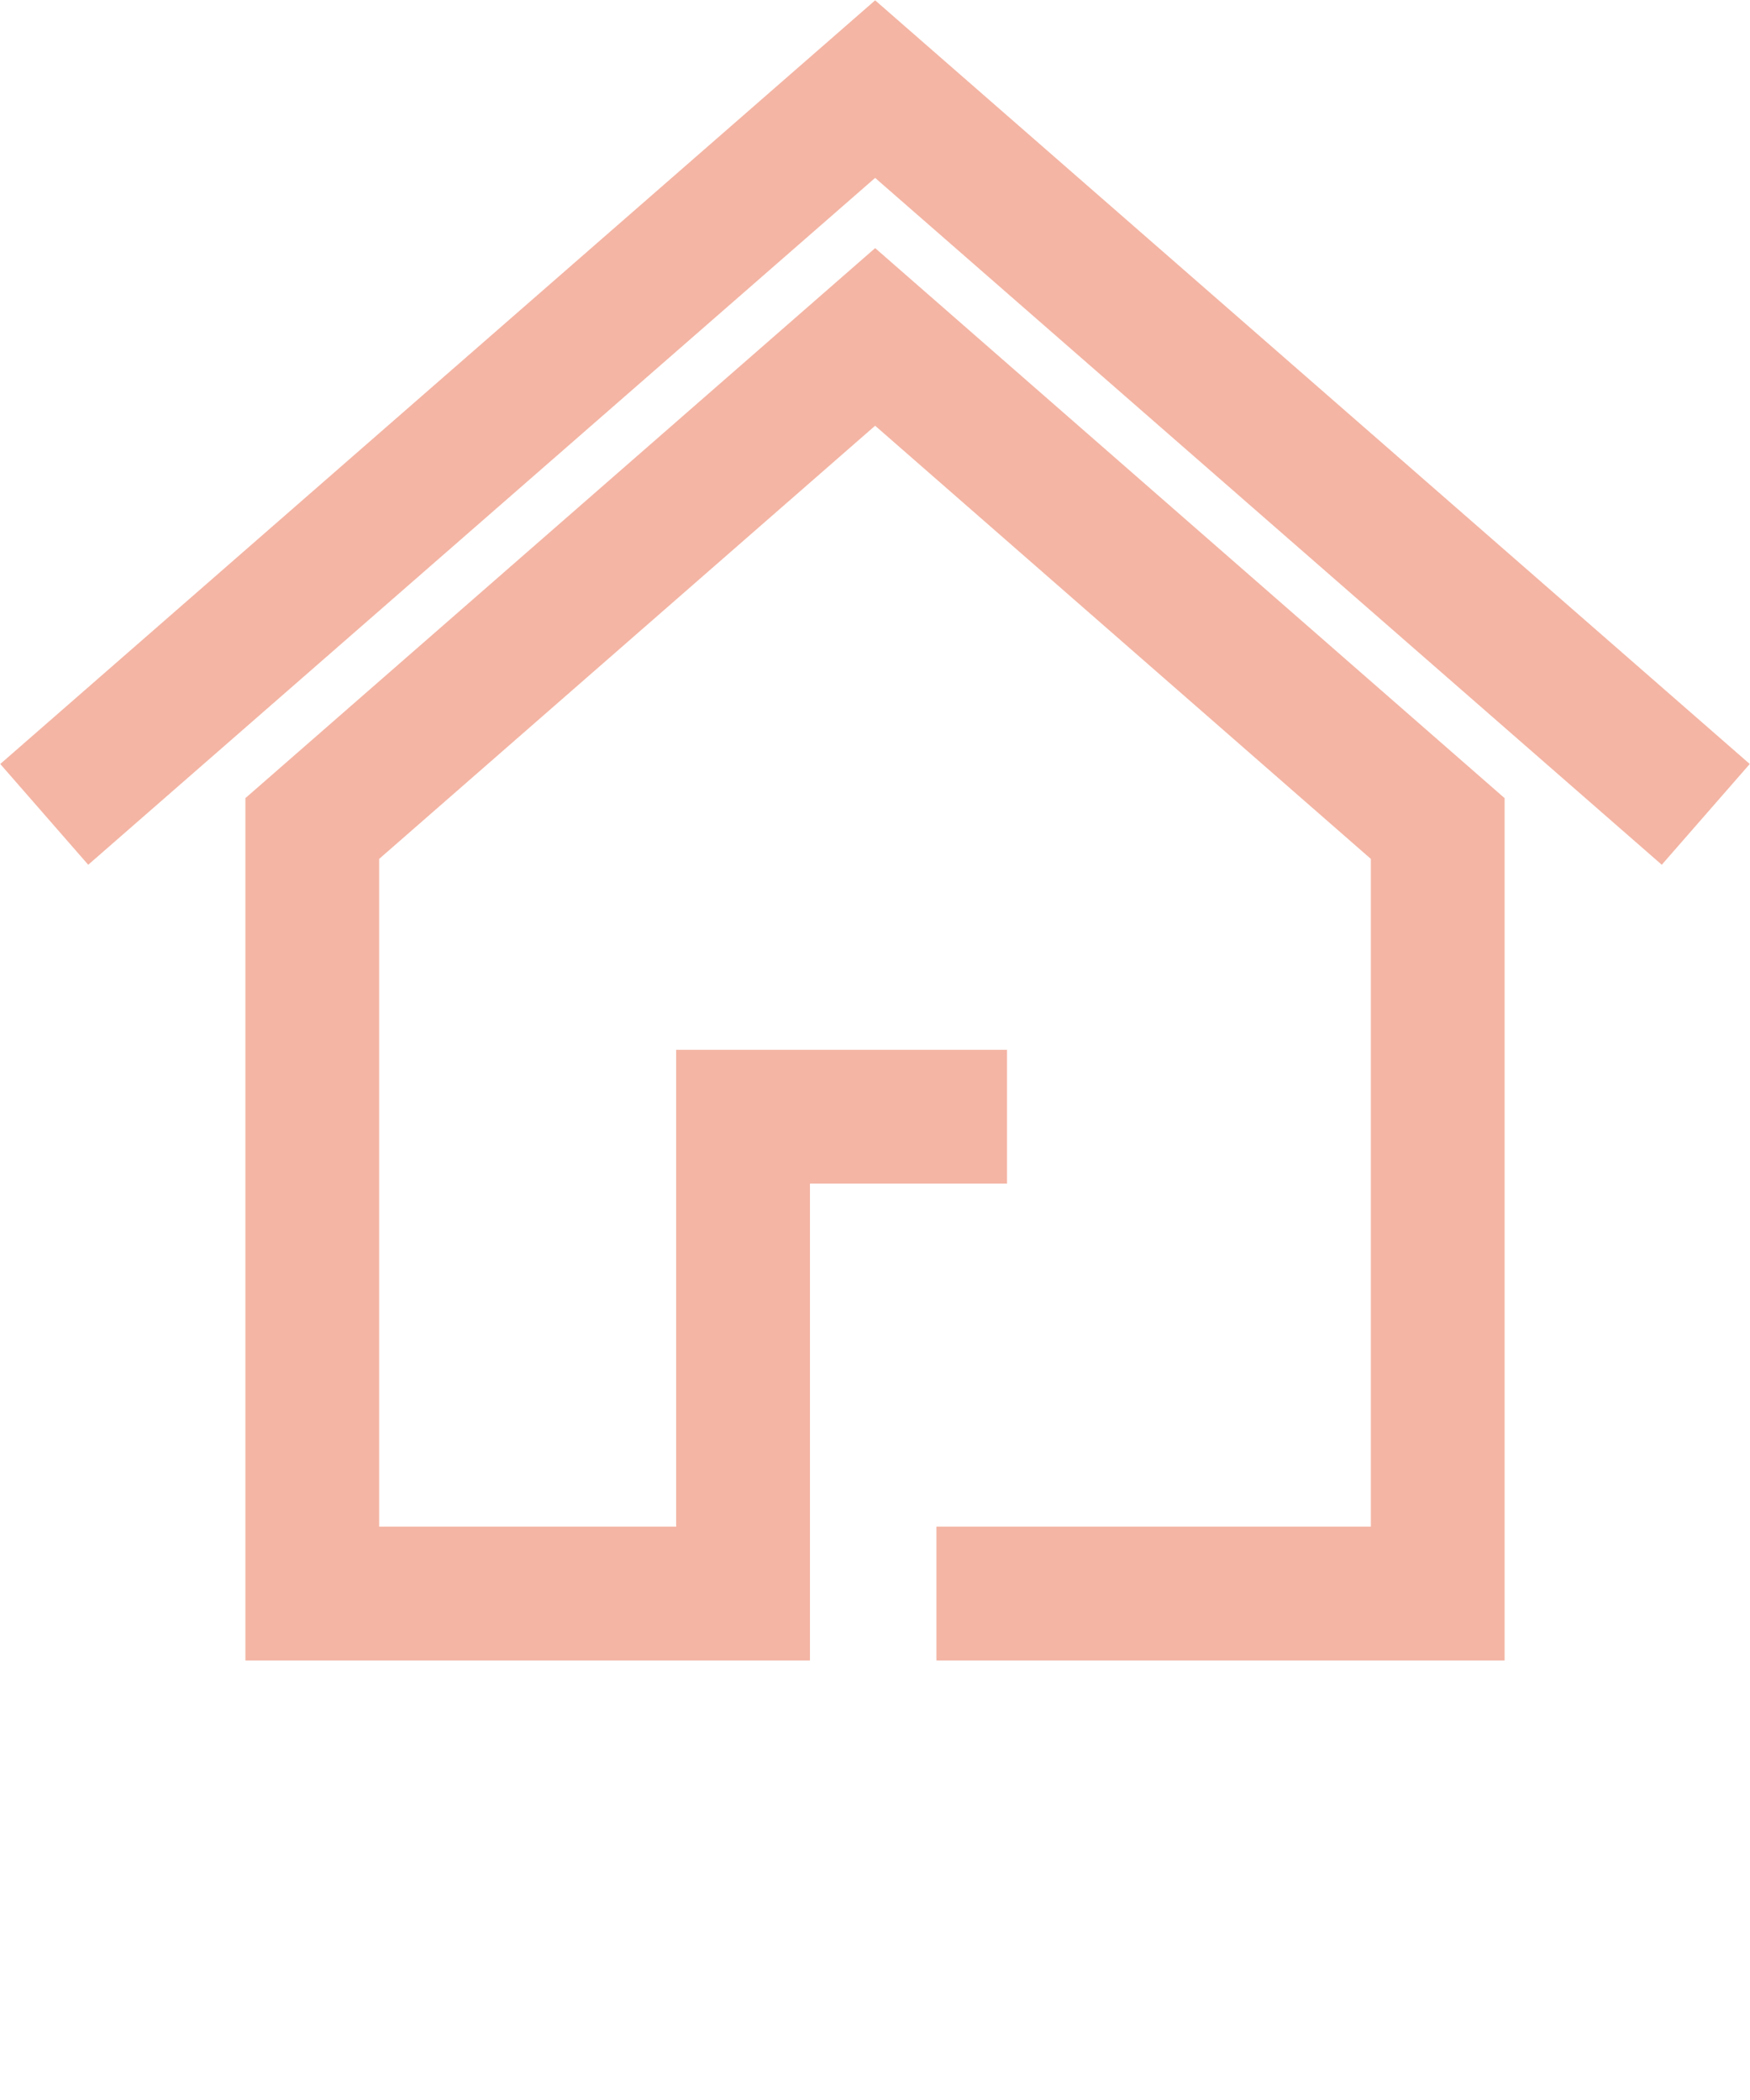 <svg width="25" height="30" viewBox="0 0 25 30" fill="none" xmlns="http://www.w3.org/2000/svg">
<path d="M0.632 11.634L12.502 1.273L24.368 11.634M13.377 22.765H20.539V11.836L12.502 4.813L4.461 11.836V22.765H10.615V15.953H14.386" stroke="#F4B5A4" stroke-width="1.911" stroke-miterlimit="10"/>
</svg>
